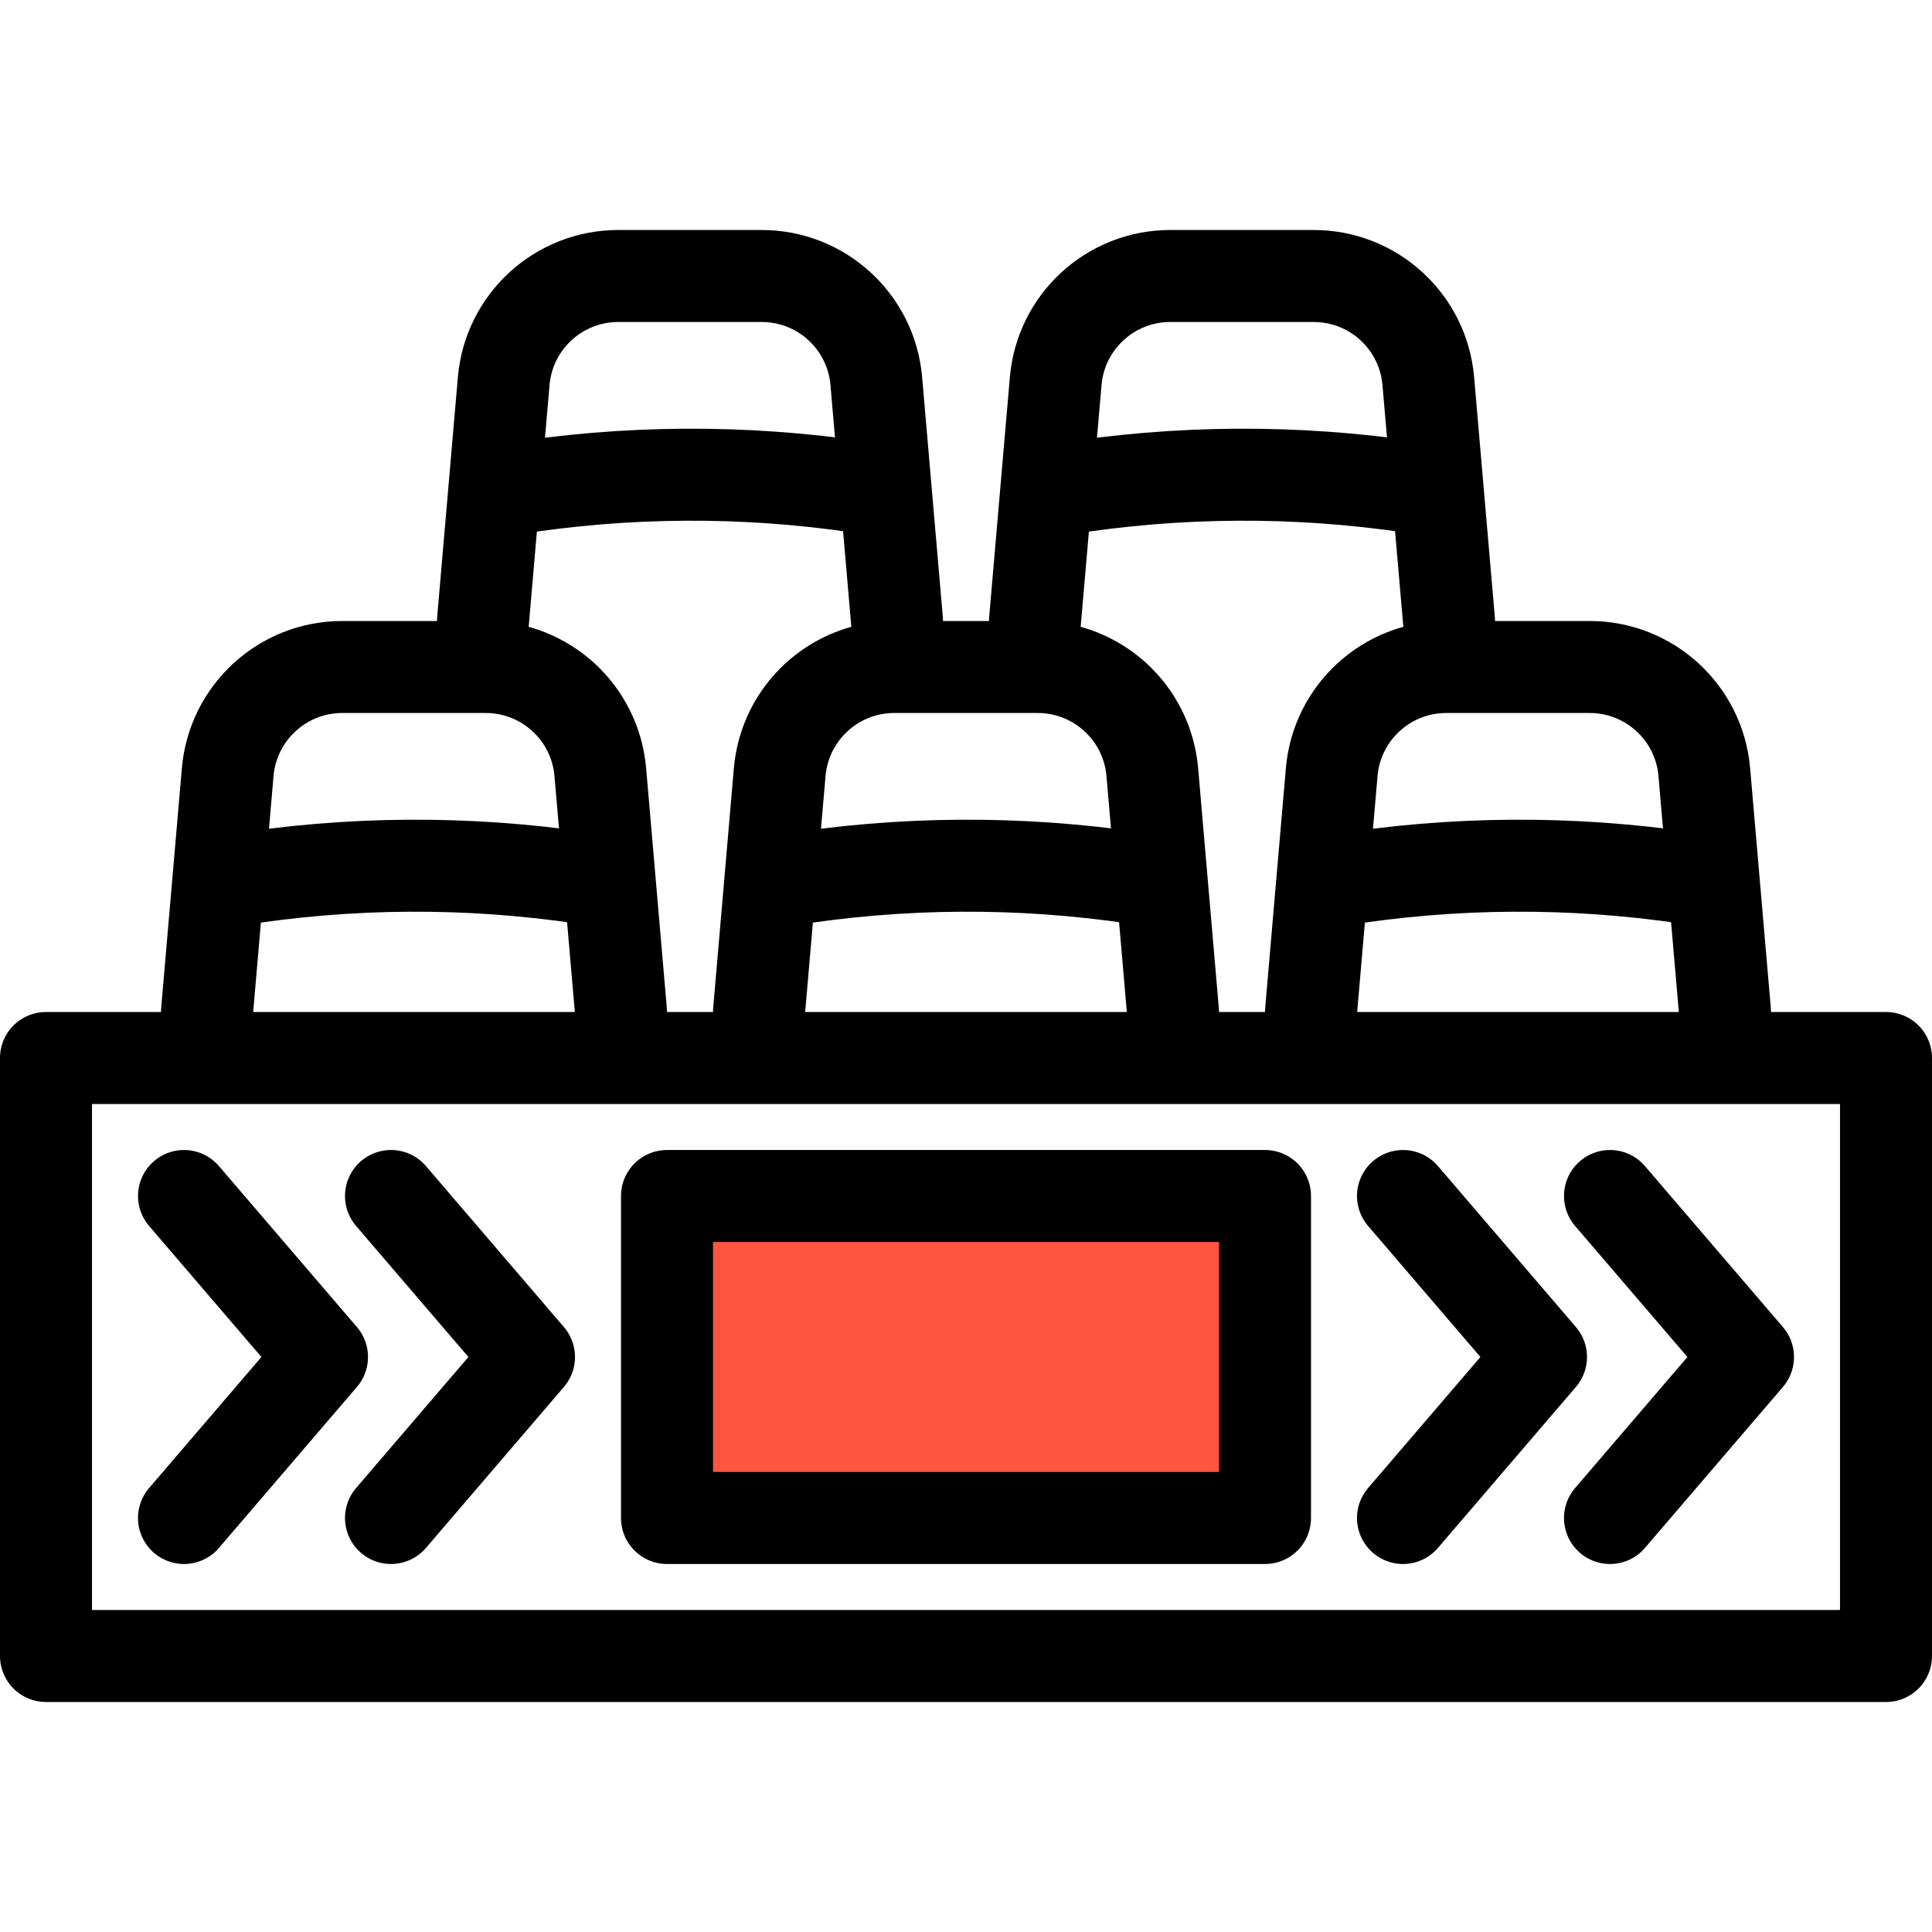 <?xml version="1.0" encoding="UTF-8"?>
<svg width="84px" height="84px" viewBox="0 0 84 84" version="1.1" xmlns="http://www.w3.org/2000/svg" xmlns:xlink="http://www.w3.org/1999/xlink">
    <!-- Generator: Sketch 52.3 (67297) - http://www.bohemiancoding.com/sketch -->
    <title>Artboard</title>
    <desc>Created with Sketch.</desc>
    <g id="Artboard" stroke="none" stroke-width="1" fill="none" fill-rule="evenodd">
        <g id="boards-led" transform="translate(2, 12)">
            <g id="Group" transform="translate(0, 34)" fill="#FFFFFF" fill-opacity="0" stroke="#000000" stroke-linecap="round" stroke-linejoin="round" stroke-width="4">
                <g id="pofja-link">
                    <polygon id="pofja" points="0 26 80 26 80 0 0 0"></polygon>
                </g>
            </g>
            <g id="Group" transform="translate(27, 40)" fill="#FF553F">
                <g id="pofjb-link">
                    <polygon id="pofjb" points="0 14 26 14 26 0 0 0"></polygon>
                </g>
            </g>
            <g id="Group" transform="translate(27, 40)" fill="#FFFFFF" fill-opacity="0" stroke="#000000" stroke-linecap="round" stroke-linejoin="round" stroke-width="4">
                <g id="pofjb-link">
                    <polygon id="pofjb" points="0 14 26 14 26 0 0 0"></polygon>
                </g>
            </g>
            <g id="Group" transform="translate(6, 40)" fill="#FFFFFF" fill-opacity="0" stroke="#000000" stroke-linecap="round" stroke-linejoin="round" stroke-width="4">
                <g id="pofjc-link">
                    <polyline id="pofjc" points="0 0 6 7 0 14"></polyline>
                </g>
            </g>
            <g id="Group" transform="translate(15, 40)" fill="#FFFFFF" fill-opacity="0" stroke="#000000" stroke-linecap="round" stroke-linejoin="round" stroke-width="4">
                <g id="pofjd-link">
                    <polyline id="pofjd" points="0 0 6 7 0 14"></polyline>
                </g>
            </g>
            <g id="Group" transform="translate(59, 40)" fill="#FFFFFF" fill-opacity="0" stroke="#000000" stroke-linecap="round" stroke-linejoin="round" stroke-width="4">
                <g id="pofje-link">
                    <polyline id="pofje" points="0 0 6 7 0 14"></polyline>
                </g>
            </g>
            <g id="Group" transform="translate(68, 40)" fill="#FFFFFF" fill-opacity="0" stroke="#000000" stroke-linecap="round" stroke-linejoin="round" stroke-width="4">
                <g id="pofjf-link">
                    <polyline id="pofjf" points="0 0 6 7 0 14"></polyline>
                </g>
            </g>
            <g id="Group" transform="translate(7, 17)" fill="#FFFFFF" fill-opacity="0" stroke="#000000" stroke-linecap="round" stroke-linejoin="round" stroke-width="4">
                <g id="pofjg-link">
                    <path d="M0,15 L0.9,4.57 C1.123,1.989 3.28,0.006 5.87,3.55271453e-15 L12.11,3.55271453e-15 C14.708,-0.004 16.877,1.982 17.1,4.57 L18,15" id="pofjg"></path>
                </g>
            </g>
            <g id="Group" transform="translate(7, 25)" fill="#FFFFFF" fill-opacity="0" stroke="#000000" stroke-linecap="round" stroke-linejoin="round" stroke-width="4">
                <g id="pofjh-link">
                    <path d="M0.64,1.33 L2.08,1.13 C7.15,0.414 12.3,0.482 17.35,1.33" id="pofjh"></path>
                </g>
            </g>
            <g id="Group" transform="translate(31, 17)" fill="#FFFFFF" fill-opacity="0" stroke="#000000" stroke-linecap="round" stroke-linejoin="round" stroke-width="4">
                <g id="pofji-link">
                    <path d="M0,15 L0.9,4.57 C1.123,1.989 3.28,0.006 5.87,3.55271453e-15 L12.11,3.55271453e-15 C14.708,-0.004 16.877,1.982 17.1,4.57 L18,15" id="pofji"></path>
                </g>
            </g>
            <g id="Group" transform="translate(31, 25)" fill="#FFFFFF" fill-opacity="0" stroke="#000000" stroke-linecap="round" stroke-linejoin="round" stroke-width="4">
                <g id="pofjj-link">
                    <path d="M0.64,1.33 L2.08,1.13 C7.15,0.414 12.3,0.482 17.35,1.33" id="pofjj"></path>
                </g>
            </g>
            <g id="Group" transform="translate(55, 17)" fill="#FFFFFF" fill-opacity="0" stroke="#000000" stroke-linecap="round" stroke-linejoin="round" stroke-width="4">
                <g id="pofjk-link">
                    <path d="M0,15 L0.9,4.57 C1.123,1.989 3.28,0.006 5.87,3.55271453e-15 L12.11,3.55271453e-15 C14.708,-0.004 16.877,1.982 17.1,4.57 L18,15" id="pofjk"></path>
                </g>
            </g>
            <g id="Group" transform="translate(55, 25)" fill="#FFFFFF" fill-opacity="0" stroke="#000000" stroke-linecap="round" stroke-linejoin="round" stroke-width="4">
                <g id="pofjl-link">
                    <path d="M0.64,1.33 L2.08,1.13 C7.15,0.414 12.3,0.482 17.35,1.33" id="pofjl"></path>
                </g>
            </g>
            <g id="Group" transform="translate(19, 0)" fill="#FFFFFF" fill-opacity="0" stroke="#000000" stroke-linecap="round" stroke-linejoin="round" stroke-width="4">
                <g id="pofjm-link">
                    <path d="M0,15 L0.9,4.57 C1.123,1.989 3.28,0.006 5.87,1.77635769e-15 L12.11,1.77635769e-15 C14.708,-0.004 16.877,1.982 17.1,4.57 L18,15" id="pofjm"></path>
                </g>
            </g>
            <g id="Group" transform="translate(19, 8)" fill="#FFFFFF" fill-opacity="0" stroke="#000000" stroke-linecap="round" stroke-linejoin="round" stroke-width="4">
                <g id="pofjn-link">
                    <path d="M0.64,1.33 L2.08,1.13 C7.15,0.414 12.3,0.482 17.35,1.33" id="pofjn"></path>
                </g>
            </g>
            <g id="Group" transform="translate(43, 0)" fill="#FFFFFF" fill-opacity="0" stroke="#000000" stroke-linecap="round" stroke-linejoin="round" stroke-width="4">
                <g id="pofjo-link">
                    <path d="M0,15 L0.9,4.57 C1.123,1.989 3.28,0.006 5.87,1.77635769e-15 L12.11,1.77635769e-15 C14.708,-0.004 16.877,1.982 17.1,4.57 L18,15" id="pofjo"></path>
                </g>
            </g>
            <g id="Group" transform="translate(43, 8)" fill="#FFFFFF" fill-opacity="0" stroke="#000000" stroke-linecap="round" stroke-linejoin="round" stroke-width="4">
                <g id="pofjp-link">
                    <path d="M0.64,1.33 L2.08,1.13 C7.15,0.414 12.3,0.482 17.35,1.33" id="pofjp"></path>
                </g>
            </g>
        </g>
    </g>
</svg>